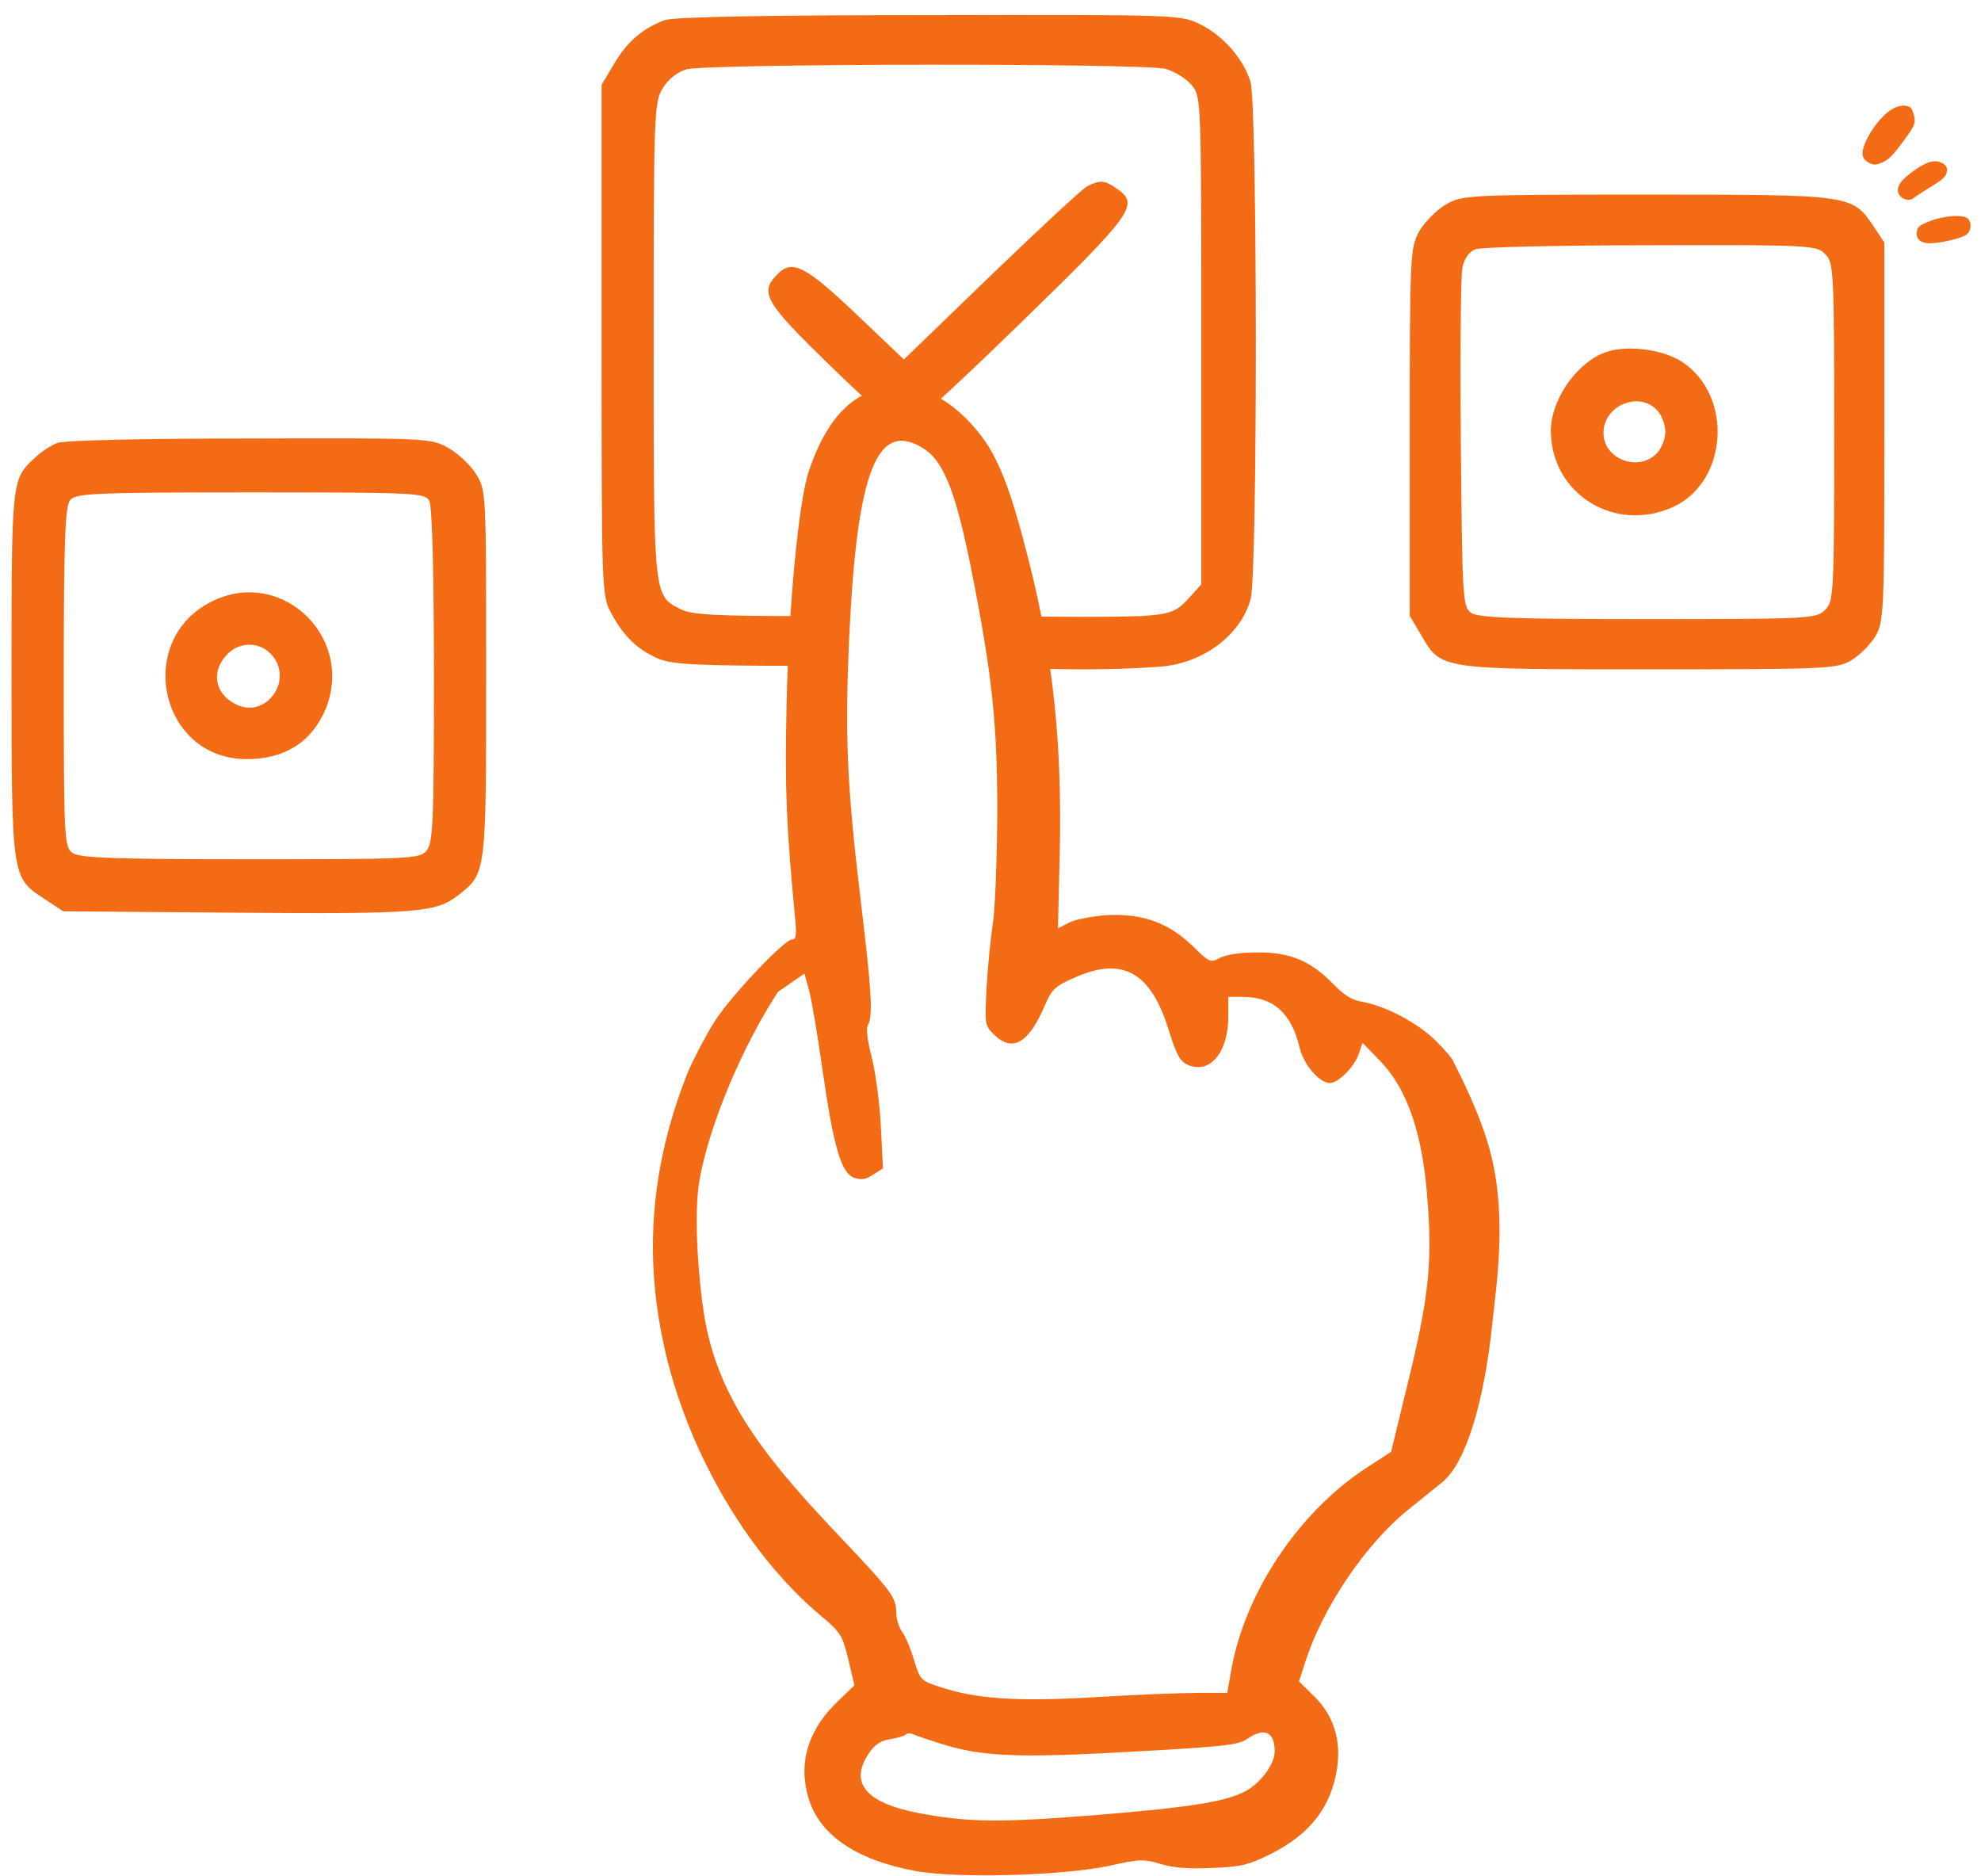 <svg width="113" height="107" viewBox="0 0 113 107" fill="none" xmlns="http://www.w3.org/2000/svg">
<path fill-rule="evenodd" clip-rule="evenodd" d="M85.027 65.759C85.96 69.42 85.374 73.124 85.129 75.436C84.661 79.978 83.608 83.451 82.263 84.535C82.056 84.7 81.707 84.982 81.319 85.297C80.984 85.569 80.618 85.865 80.288 86.131C77.884 88.075 75.42 91.716 74.442 94.826L74.096 95.89L75.012 96.79C76.072 97.854 76.499 99.245 76.275 100.8C75.949 103.051 74.727 104.626 72.405 105.772C71.204 106.365 70.755 106.467 69.147 106.529C67.843 106.59 66.947 106.529 66.213 106.304C65.236 106.017 65.012 106.017 63.281 106.406C60.592 106.979 54.502 107.143 52.16 106.692C48.799 106.058 46.722 104.626 46.111 102.519C45.52 100.514 46.111 98.611 47.822 96.995L48.738 96.115L48.392 94.642C48.046 93.251 47.964 93.108 46.824 92.146C42.485 88.525 38.941 82.264 37.76 76.188C36.698 70.909 37.309 65.913 39.288 61.028C39.675 60.168 40.347 58.9 40.795 58.204C41.732 56.752 44.746 53.58 45.174 53.58C45.418 53.58 45.459 53.335 45.337 52.189C44.848 46.972 44.766 45.049 44.868 40.179C44.99 34.471 45.561 28.62 46.131 26.881C47.231 23.628 48.881 22.073 51.223 22.073C52.669 22.073 53.85 22.625 55.154 23.915C56.763 25.551 57.496 27.249 58.739 32.2C60.062 37.459 60.592 42.491 60.45 48.588L60.348 52.946L60.979 52.619C61.325 52.435 62.303 52.251 63.138 52.189C65.154 52.087 66.662 52.619 68.047 53.969C69.004 54.91 69.045 54.91 69.595 54.624C69.961 54.44 70.735 54.317 71.692 54.317C73.566 54.296 74.748 54.787 76.031 56.097C76.683 56.772 77.11 57.038 77.742 57.14C79.066 57.386 80.899 58.347 81.937 59.391C82.467 59.923 82.895 60.434 82.895 60.536C82.895 60.553 82.902 60.566 82.916 60.576C83.254 61.224 84.488 63.64 85.027 65.759ZM55.398 32.446C54.523 28.047 53.81 26.267 52.669 25.572C50.062 23.935 48.901 26.799 48.453 36.088C48.188 41.796 48.29 44.619 49.084 51.248C49.736 56.67 49.797 57.897 49.512 58.45C49.39 58.675 49.471 59.329 49.736 60.332C49.94 61.171 50.184 62.93 50.245 64.24L50.367 66.633L49.818 66.981C49.39 67.268 49.125 67.308 48.718 67.165C47.984 66.899 47.557 65.447 46.925 61.068C46.661 59.166 46.314 57.14 46.172 56.567L45.887 55.524L44.375 56.567C42.318 59.739 40.515 64.035 39.924 67.165C39.517 69.252 39.875 73.451 40.242 75.436C41.118 80.019 43.809 83.349 48.188 87.931C50.836 90.734 51.121 91.123 51.121 91.941C51.121 92.289 51.264 92.78 51.447 93.046C51.651 93.312 51.956 94.049 52.139 94.683C52.486 95.788 52.526 95.849 53.525 96.176C55.622 96.892 57.944 97.056 62.486 96.79C64.808 96.647 67.436 96.545 68.352 96.545H70.002L70.246 95.174C71.041 90.796 74.075 86.274 77.843 83.778L79.351 82.796L80.308 78.868C81.469 74.142 81.693 72.116 81.448 68.72C81.184 64.669 80.287 62.05 78.597 60.373L77.721 59.473L77.497 60.127C77.253 60.843 76.336 61.764 75.868 61.764C75.257 61.764 74.381 60.741 74.136 59.759C73.668 57.775 72.629 56.854 70.898 56.854H70.063V57.979C70.063 60.025 69.004 61.294 67.741 60.721C67.293 60.516 67.11 60.148 66.662 58.736C65.643 55.422 64.014 54.522 61.264 55.77C60.144 56.261 60.001 56.404 59.553 57.447C58.637 59.534 57.72 60.025 56.681 58.982C56.172 58.47 56.172 58.409 56.274 56.383C56.335 55.237 56.498 53.601 56.62 52.762C56.763 51.923 56.865 49.161 56.885 46.624C56.906 41.346 56.6 38.481 55.398 32.446ZM64.564 99.9C58.066 100.268 55.969 100.186 53.626 99.429C52.975 99.225 52.302 99 52.119 98.918C51.956 98.836 51.752 98.836 51.671 98.918C51.59 99 51.182 99.123 50.775 99.184C50.205 99.286 49.899 99.491 49.553 100.002C48.433 101.68 49.39 102.826 52.404 103.399C55.215 103.93 56.987 103.951 62.425 103.521C68.189 103.051 70.124 102.723 71.224 102.048C72.018 101.537 72.711 100.555 72.711 99.88C72.711 98.754 72.12 98.488 71.122 99.184C70.654 99.511 69.778 99.614 64.564 99.9Z" fill="#F36B14"/>
<path d="M107.216 6.853C106.632 7.518 106.194 8.409 106.246 8.813C106.279 9.029 106.382 9.158 106.604 9.282C106.869 9.422 107.002 9.423 107.379 9.261C107.721 9.103 107.961 8.874 108.473 8.182C109.247 7.147 109.296 7.034 109.154 6.507C109.057 6.168 108.999 6.089 108.737 6.04C108.28 5.959 107.747 6.234 107.216 6.853Z" fill="#F36B14"/>
<path d="M109.037 9.831C108.369 10.329 108.153 10.694 108.303 11.043C108.442 11.367 108.919 11.506 109.155 11.294C109.23 11.231 109.661 10.946 110.109 10.673C110.728 10.297 110.943 10.114 111.018 9.921C111.141 9.575 111.018 9.366 110.635 9.237C110.262 9.104 109.764 9.287 109.037 9.831Z" fill="#F36B14"/>
<path d="M109.343 13.2C109.259 13.623 109.569 13.889 110.125 13.872C110.775 13.859 111.983 13.563 112.196 13.361C112.433 13.138 112.472 12.745 112.288 12.503C112.052 12.194 110.827 12.288 109.913 12.679C109.476 12.867 109.395 12.946 109.343 13.2Z" fill="#F36B14"/>
<path fill-rule="evenodd" clip-rule="evenodd" d="M65.572 35.098C65.364 35.115 65.116 35.129 64.834 35.14C64.991 35.155 65.19 35.136 65.451 35.11C65.49 35.106 65.53 35.102 65.572 35.098Z" fill="#F36B14"/>
<path fill-rule="evenodd" clip-rule="evenodd" d="M35.04 3.621C35.789 2.358 36.666 1.61 37.931 1.146C38.448 0.965 43.61 0.862 53.007 0.862C67.023 0.836 67.359 0.836 68.443 1.378C69.76 2.022 70.921 3.338 71.334 4.679C71.722 5.994 71.747 32.762 71.334 34.181C70.766 36.243 68.572 37.868 66.12 38.023C63.593 38.217 61.028 38.187 58.464 38.117L57.732 35.151L57.962 35.153C60.598 35.178 63.252 35.203 64.834 35.14C64.991 35.155 65.19 35.136 65.451 35.11C65.49 35.106 65.53 35.102 65.572 35.098C65.628 35.093 65.682 35.088 65.733 35.083C66.817 34.98 67.204 34.799 67.798 34.129L68.521 33.33V19.43C68.521 5.839 68.521 5.53 68.004 4.885C67.695 4.498 67.023 4.086 66.507 3.931C65.294 3.596 40.332 3.621 39.145 3.957C38.628 4.111 38.112 4.524 37.802 5.04C37.312 5.839 37.286 6.406 37.286 19.352C37.286 31.727 37.268 33.612 38.182 34.365C38.361 34.513 38.577 34.617 38.835 34.748C39.454 35.057 40.771 35.135 46.011 35.135L45.65 37.971C39.842 37.971 38.396 37.894 37.596 37.584C36.383 37.069 35.582 36.295 34.885 35.006C34.317 33.974 34.317 33.819 34.317 19.404V4.833L35.04 3.621Z" fill="#F36B14"/>
<path d="M62.019 10.622C61.727 10.777 59.258 13.073 56.523 15.704L51.559 20.502L48.797 17.871C45.877 15.111 45.16 14.75 44.284 15.704C43.328 16.71 43.673 17.278 47.337 20.837C49.992 23.417 51.028 24.268 51.532 24.268C52.063 24.268 53.55 22.953 58.249 18.387C64.674 12.144 65.019 11.654 63.692 10.751C63.002 10.261 62.736 10.261 62.019 10.622Z" fill="#F36B14"/>
<path d="M82.472 11.67C81.951 11.957 81.274 12.659 80.962 13.18C80.441 14.143 80.415 14.456 80.415 24.634V35.125L81.066 36.218C82.211 38.197 82.081 38.171 94.134 38.171C104.26 38.171 104.781 38.145 105.614 37.65C106.082 37.364 106.681 36.765 106.968 36.296C107.462 35.463 107.488 34.943 107.488 24.634V13.831L106.863 12.894C105.64 11.098 105.64 11.098 93.9 11.098C83.695 11.098 83.383 11.123 82.472 11.67ZM104.104 14.482C104.599 14.976 104.625 15.341 104.625 24.634C104.625 33.927 104.599 34.292 104.104 34.786C103.609 35.281 103.245 35.307 94.004 35.307C86.142 35.307 84.32 35.229 83.903 34.943C83.435 34.578 83.409 34.136 83.331 25.363C83.278 20.313 83.331 15.783 83.409 15.315C83.513 14.768 83.773 14.377 84.138 14.221C84.45 14.091 88.954 13.987 94.16 13.987C103.245 13.961 103.609 13.987 104.104 14.482Z" fill="#F36B14"/>
<path d="M91.338 20.184C89.75 20.914 88.414 22.978 88.465 24.665C88.54 28.214 92.145 30.404 95.422 28.919C98.573 27.484 98.876 22.575 95.951 20.637C94.742 19.857 92.523 19.63 91.338 20.184ZM94.489 23.356C94.767 23.633 94.994 24.186 94.994 24.614C94.994 25.042 94.767 25.596 94.489 25.873C93.431 26.93 91.465 26.175 91.465 24.69C91.465 23.154 93.431 22.298 94.489 23.356Z" fill="#F36B14"/>
<path d="M3.249 25.267C2.887 25.422 2.317 25.783 2.006 26.093C0.659 27.333 0.659 27.307 0.659 38.413C0.659 50.114 0.659 50.036 2.55 51.276L3.612 51.973L13.509 52.051C23.846 52.128 24.856 52.051 26.151 51.044C27.732 49.804 27.732 49.881 27.732 38.413C27.732 28.082 27.732 27.953 27.162 27.049C26.851 26.532 26.126 25.861 25.582 25.551C24.571 24.982 24.416 24.982 14.234 25.008C8.016 25.008 3.638 25.111 3.249 25.267ZM24.493 28.573C24.649 28.908 24.753 32.524 24.753 38.568C24.753 47.04 24.701 48.099 24.312 48.538C23.924 48.977 23.276 49.003 14.26 49.003C6.358 49.003 4.545 48.926 4.13 48.641C3.664 48.28 3.638 47.867 3.638 38.594C3.638 30.794 3.716 28.857 4.001 28.521C4.312 28.134 5.348 28.082 14.286 28.082C23.846 28.082 24.234 28.108 24.493 28.573Z" fill="#F36B14"/>
<path d="M12.262 34.218C7.622 36.304 9.034 43.293 14.078 43.293C16.246 43.293 17.785 42.312 18.566 40.452C20.23 36.43 16.196 32.433 12.262 34.218ZM15.414 37.259C16.851 38.692 15.187 41.08 13.422 40.15C12.237 39.547 12.035 38.29 12.943 37.335C13.624 36.606 14.733 36.581 15.414 37.259Z" fill="#F36B14"/>
</svg>
